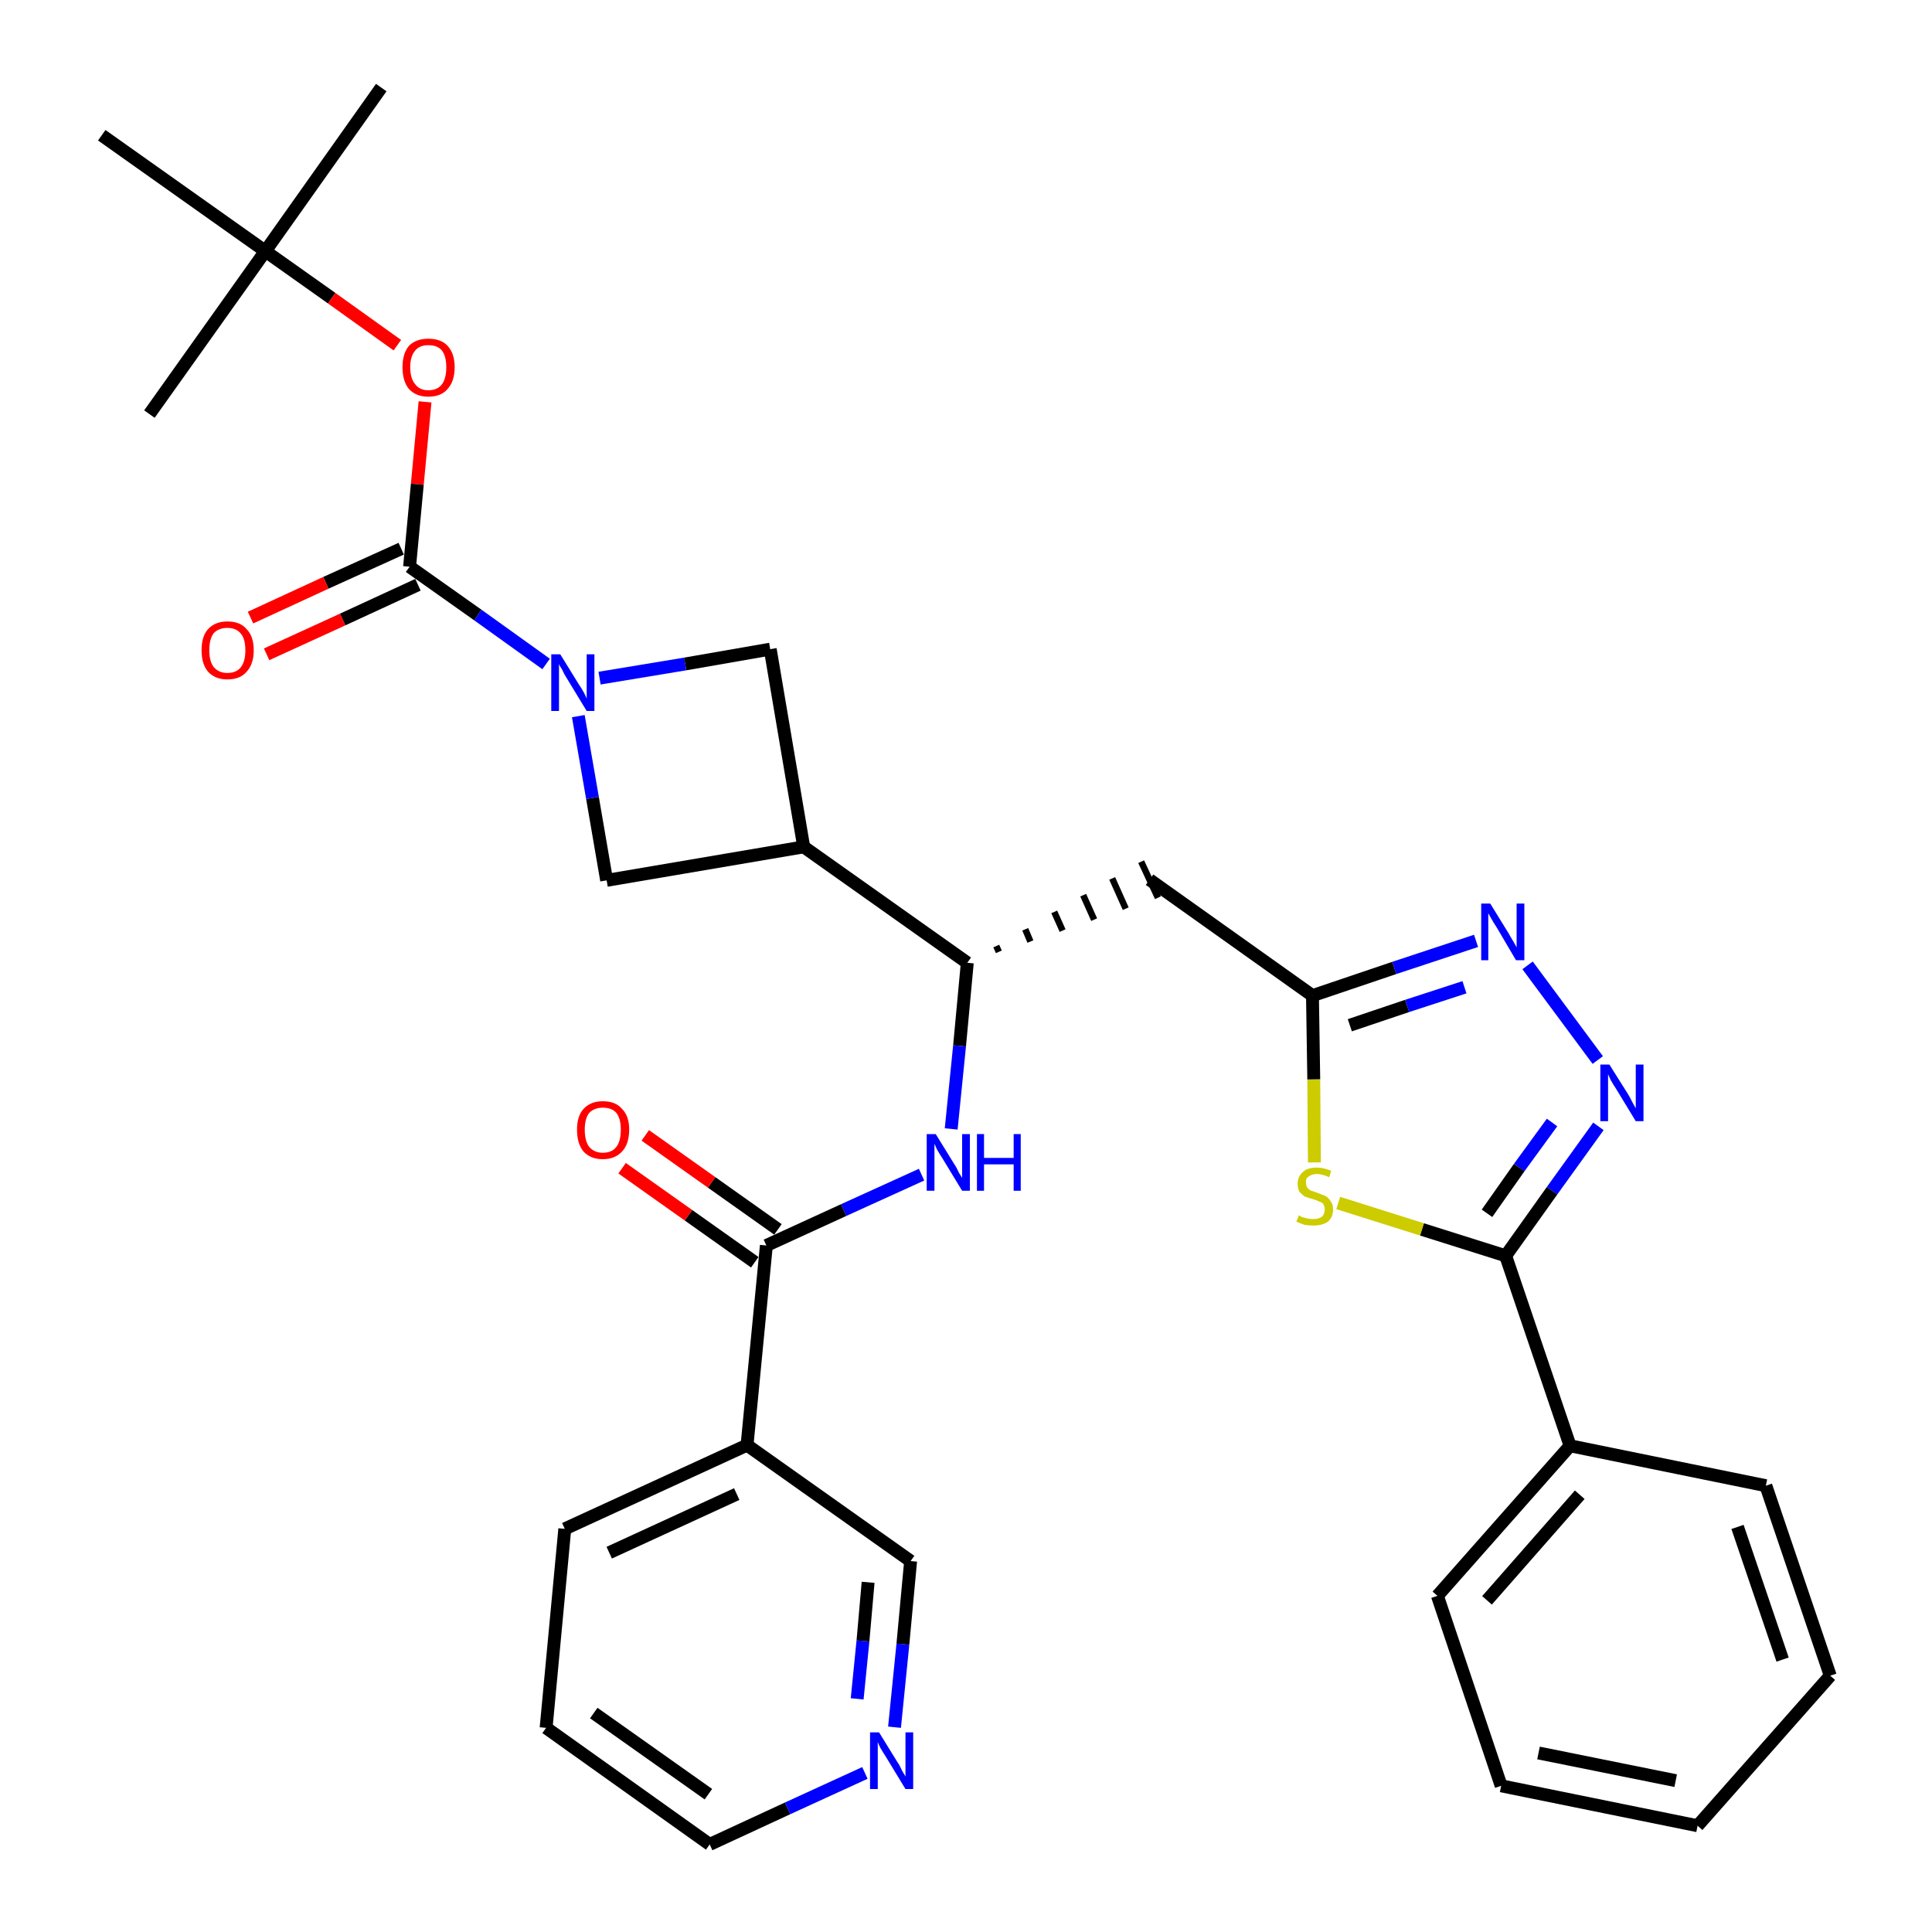 <?xml version='1.0' encoding='iso-8859-1'?>
<svg version='1.1' baseProfile='full'
              xmlns='http://www.w3.org/2000/svg'
                      xmlns:rdkit='http://www.rdkit.org/xml'
                      xmlns:xlink='http://www.w3.org/1999/xlink'
                  xml:space='preserve'
width='300px' height='300px' viewBox='0 0 300 300'>
<!-- END OF HEADER -->
<path class='bond-0 atom-0 atom-1' d='M 59.2,13.6 L 41.2,39.0' style='fill:none;fill-rule:evenodd;stroke:#000000;stroke-width:2.0px;stroke-linecap:butt;stroke-linejoin:miter;stroke-opacity:1' />
<path class='bond-1 atom-1 atom-2' d='M 41.2,39.0 L 23.2,64.3' style='fill:none;fill-rule:evenodd;stroke:#000000;stroke-width:2.0px;stroke-linecap:butt;stroke-linejoin:miter;stroke-opacity:1' />
<path class='bond-2 atom-1 atom-3' d='M 41.2,39.0 L 15.8,21.0' style='fill:none;fill-rule:evenodd;stroke:#000000;stroke-width:2.0px;stroke-linecap:butt;stroke-linejoin:miter;stroke-opacity:1' />
<path class='bond-3 atom-1 atom-4' d='M 41.2,39.0 L 51.5,46.3' style='fill:none;fill-rule:evenodd;stroke:#000000;stroke-width:2.0px;stroke-linecap:butt;stroke-linejoin:miter;stroke-opacity:1' />
<path class='bond-3 atom-1 atom-4' d='M 51.5,46.3 L 61.7,53.6' style='fill:none;fill-rule:evenodd;stroke:#FF0000;stroke-width:2.0px;stroke-linecap:butt;stroke-linejoin:miter;stroke-opacity:1' />
<path class='bond-4 atom-4 atom-5' d='M 66.0,62.4 L 64.8,75.2' style='fill:none;fill-rule:evenodd;stroke:#FF0000;stroke-width:2.0px;stroke-linecap:butt;stroke-linejoin:miter;stroke-opacity:1' />
<path class='bond-4 atom-4 atom-5' d='M 64.8,75.2 L 63.6,88.0' style='fill:none;fill-rule:evenodd;stroke:#000000;stroke-width:2.0px;stroke-linecap:butt;stroke-linejoin:miter;stroke-opacity:1' />
<path class='bond-5 atom-5 atom-6' d='M 62.3,85.2 L 50.6,90.5' style='fill:none;fill-rule:evenodd;stroke:#000000;stroke-width:2.0px;stroke-linecap:butt;stroke-linejoin:miter;stroke-opacity:1' />
<path class='bond-5 atom-5 atom-6' d='M 50.6,90.5 L 38.9,95.9' style='fill:none;fill-rule:evenodd;stroke:#FF0000;stroke-width:2.0px;stroke-linecap:butt;stroke-linejoin:miter;stroke-opacity:1' />
<path class='bond-5 atom-5 atom-6' d='M 64.9,90.8 L 53.2,96.2' style='fill:none;fill-rule:evenodd;stroke:#000000;stroke-width:2.0px;stroke-linecap:butt;stroke-linejoin:miter;stroke-opacity:1' />
<path class='bond-5 atom-5 atom-6' d='M 53.2,96.2 L 41.4,101.6' style='fill:none;fill-rule:evenodd;stroke:#FF0000;stroke-width:2.0px;stroke-linecap:butt;stroke-linejoin:miter;stroke-opacity:1' />
<path class='bond-6 atom-5 atom-7' d='M 63.6,88.0 L 74.2,95.5' style='fill:none;fill-rule:evenodd;stroke:#000000;stroke-width:2.0px;stroke-linecap:butt;stroke-linejoin:miter;stroke-opacity:1' />
<path class='bond-6 atom-5 atom-7' d='M 74.2,95.5 L 84.8,103.1' style='fill:none;fill-rule:evenodd;stroke:#0000FF;stroke-width:2.0px;stroke-linecap:butt;stroke-linejoin:miter;stroke-opacity:1' />
<path class='bond-7 atom-7 atom-8' d='M 93.1,105.3 L 106.4,103.1' style='fill:none;fill-rule:evenodd;stroke:#0000FF;stroke-width:2.0px;stroke-linecap:butt;stroke-linejoin:miter;stroke-opacity:1' />
<path class='bond-7 atom-7 atom-8' d='M 106.4,103.1 L 119.6,100.8' style='fill:none;fill-rule:evenodd;stroke:#000000;stroke-width:2.0px;stroke-linecap:butt;stroke-linejoin:miter;stroke-opacity:1' />
<path class='bond-32 atom-32 atom-7' d='M 94.2,136.7 L 92.0,123.9' style='fill:none;fill-rule:evenodd;stroke:#000000;stroke-width:2.0px;stroke-linecap:butt;stroke-linejoin:miter;stroke-opacity:1' />
<path class='bond-32 atom-32 atom-7' d='M 92.0,123.9 L 89.8,111.2' style='fill:none;fill-rule:evenodd;stroke:#0000FF;stroke-width:2.0px;stroke-linecap:butt;stroke-linejoin:miter;stroke-opacity:1' />
<path class='bond-8 atom-8 atom-9' d='M 119.6,100.8 L 124.8,131.5' style='fill:none;fill-rule:evenodd;stroke:#000000;stroke-width:2.0px;stroke-linecap:butt;stroke-linejoin:miter;stroke-opacity:1' />
<path class='bond-9 atom-9 atom-10' d='M 124.8,131.5 L 150.2,149.5' style='fill:none;fill-rule:evenodd;stroke:#000000;stroke-width:2.0px;stroke-linecap:butt;stroke-linejoin:miter;stroke-opacity:1' />
<path class='bond-31 atom-9 atom-32' d='M 124.8,131.5 L 94.2,136.7' style='fill:none;fill-rule:evenodd;stroke:#000000;stroke-width:2.0px;stroke-linecap:butt;stroke-linejoin:miter;stroke-opacity:1' />
<path class='bond-10 atom-10 atom-11' d='M 155.1,147.8 L 154.7,146.9' style='fill:none;fill-rule:evenodd;stroke:#000000;stroke-width:1.0px;stroke-linecap:butt;stroke-linejoin:miter;stroke-opacity:1' />
<path class='bond-10 atom-10 atom-11' d='M 160.0,146.2 L 159.2,144.3' style='fill:none;fill-rule:evenodd;stroke:#000000;stroke-width:1.0px;stroke-linecap:butt;stroke-linejoin:miter;stroke-opacity:1' />
<path class='bond-10 atom-10 atom-11' d='M 165.0,144.5 L 163.7,141.6' style='fill:none;fill-rule:evenodd;stroke:#000000;stroke-width:1.0px;stroke-linecap:butt;stroke-linejoin:miter;stroke-opacity:1' />
<path class='bond-10 atom-10 atom-11' d='M 169.9,142.8 L 168.2,139.0' style='fill:none;fill-rule:evenodd;stroke:#000000;stroke-width:1.0px;stroke-linecap:butt;stroke-linejoin:miter;stroke-opacity:1' />
<path class='bond-10 atom-10 atom-11' d='M 174.8,141.1 L 172.7,136.4' style='fill:none;fill-rule:evenodd;stroke:#000000;stroke-width:1.0px;stroke-linecap:butt;stroke-linejoin:miter;stroke-opacity:1' />
<path class='bond-10 atom-10 atom-11' d='M 179.8,139.4 L 177.2,133.8' style='fill:none;fill-rule:evenodd;stroke:#000000;stroke-width:1.0px;stroke-linecap:butt;stroke-linejoin:miter;stroke-opacity:1' />
<path class='bond-22 atom-10 atom-23' d='M 150.2,149.5 L 149.0,162.4' style='fill:none;fill-rule:evenodd;stroke:#000000;stroke-width:2.0px;stroke-linecap:butt;stroke-linejoin:miter;stroke-opacity:1' />
<path class='bond-22 atom-10 atom-23' d='M 149.0,162.4 L 147.7,175.3' style='fill:none;fill-rule:evenodd;stroke:#0000FF;stroke-width:2.0px;stroke-linecap:butt;stroke-linejoin:miter;stroke-opacity:1' />
<path class='bond-11 atom-11 atom-12' d='M 178.5,136.6 L 203.8,154.6' style='fill:none;fill-rule:evenodd;stroke:#000000;stroke-width:2.0px;stroke-linecap:butt;stroke-linejoin:miter;stroke-opacity:1' />
<path class='bond-12 atom-12 atom-13' d='M 203.8,154.6 L 216.5,150.3' style='fill:none;fill-rule:evenodd;stroke:#000000;stroke-width:2.0px;stroke-linecap:butt;stroke-linejoin:miter;stroke-opacity:1' />
<path class='bond-12 atom-12 atom-13' d='M 216.5,150.3 L 229.2,146.1' style='fill:none;fill-rule:evenodd;stroke:#0000FF;stroke-width:2.0px;stroke-linecap:butt;stroke-linejoin:miter;stroke-opacity:1' />
<path class='bond-12 atom-12 atom-13' d='M 209.6,159.2 L 218.5,156.2' style='fill:none;fill-rule:evenodd;stroke:#000000;stroke-width:2.0px;stroke-linecap:butt;stroke-linejoin:miter;stroke-opacity:1' />
<path class='bond-12 atom-12 atom-13' d='M 218.5,156.2 L 227.4,153.3' style='fill:none;fill-rule:evenodd;stroke:#0000FF;stroke-width:2.0px;stroke-linecap:butt;stroke-linejoin:miter;stroke-opacity:1' />
<path class='bond-33 atom-22 atom-12' d='M 204.1,180.5 L 204.0,167.6' style='fill:none;fill-rule:evenodd;stroke:#CCCC00;stroke-width:2.0px;stroke-linecap:butt;stroke-linejoin:miter;stroke-opacity:1' />
<path class='bond-33 atom-22 atom-12' d='M 204.0,167.6 L 203.8,154.6' style='fill:none;fill-rule:evenodd;stroke:#000000;stroke-width:2.0px;stroke-linecap:butt;stroke-linejoin:miter;stroke-opacity:1' />
<path class='bond-13 atom-13 atom-14' d='M 237.2,149.9 L 248.1,164.6' style='fill:none;fill-rule:evenodd;stroke:#0000FF;stroke-width:2.0px;stroke-linecap:butt;stroke-linejoin:miter;stroke-opacity:1' />
<path class='bond-14 atom-14 atom-15' d='M 248.2,174.9 L 241.0,184.9' style='fill:none;fill-rule:evenodd;stroke:#0000FF;stroke-width:2.0px;stroke-linecap:butt;stroke-linejoin:miter;stroke-opacity:1' />
<path class='bond-14 atom-14 atom-15' d='M 241.0,184.9 L 233.8,195.0' style='fill:none;fill-rule:evenodd;stroke:#000000;stroke-width:2.0px;stroke-linecap:butt;stroke-linejoin:miter;stroke-opacity:1' />
<path class='bond-14 atom-14 atom-15' d='M 241.0,174.3 L 235.9,181.3' style='fill:none;fill-rule:evenodd;stroke:#0000FF;stroke-width:2.0px;stroke-linecap:butt;stroke-linejoin:miter;stroke-opacity:1' />
<path class='bond-14 atom-14 atom-15' d='M 235.9,181.3 L 230.9,188.4' style='fill:none;fill-rule:evenodd;stroke:#000000;stroke-width:2.0px;stroke-linecap:butt;stroke-linejoin:miter;stroke-opacity:1' />
<path class='bond-15 atom-15 atom-16' d='M 233.8,195.0 L 243.8,224.5' style='fill:none;fill-rule:evenodd;stroke:#000000;stroke-width:2.0px;stroke-linecap:butt;stroke-linejoin:miter;stroke-opacity:1' />
<path class='bond-21 atom-15 atom-22' d='M 233.8,195.0 L 220.8,190.9' style='fill:none;fill-rule:evenodd;stroke:#000000;stroke-width:2.0px;stroke-linecap:butt;stroke-linejoin:miter;stroke-opacity:1' />
<path class='bond-21 atom-15 atom-22' d='M 220.8,190.9 L 207.8,186.8' style='fill:none;fill-rule:evenodd;stroke:#CCCC00;stroke-width:2.0px;stroke-linecap:butt;stroke-linejoin:miter;stroke-opacity:1' />
<path class='bond-16 atom-16 atom-17' d='M 243.8,224.5 L 223.2,247.8' style='fill:none;fill-rule:evenodd;stroke:#000000;stroke-width:2.0px;stroke-linecap:butt;stroke-linejoin:miter;stroke-opacity:1' />
<path class='bond-16 atom-16 atom-17' d='M 245.3,232.1 L 230.9,248.5' style='fill:none;fill-rule:evenodd;stroke:#000000;stroke-width:2.0px;stroke-linecap:butt;stroke-linejoin:miter;stroke-opacity:1' />
<path class='bond-35 atom-21 atom-16' d='M 274.2,230.7 L 243.8,224.5' style='fill:none;fill-rule:evenodd;stroke:#000000;stroke-width:2.0px;stroke-linecap:butt;stroke-linejoin:miter;stroke-opacity:1' />
<path class='bond-17 atom-17 atom-18' d='M 223.2,247.8 L 233.1,277.3' style='fill:none;fill-rule:evenodd;stroke:#000000;stroke-width:2.0px;stroke-linecap:butt;stroke-linejoin:miter;stroke-opacity:1' />
<path class='bond-18 atom-18 atom-19' d='M 233.1,277.3 L 263.6,283.5' style='fill:none;fill-rule:evenodd;stroke:#000000;stroke-width:2.0px;stroke-linecap:butt;stroke-linejoin:miter;stroke-opacity:1' />
<path class='bond-18 atom-18 atom-19' d='M 238.9,272.2 L 260.2,276.5' style='fill:none;fill-rule:evenodd;stroke:#000000;stroke-width:2.0px;stroke-linecap:butt;stroke-linejoin:miter;stroke-opacity:1' />
<path class='bond-19 atom-19 atom-20' d='M 263.6,283.5 L 284.2,260.2' style='fill:none;fill-rule:evenodd;stroke:#000000;stroke-width:2.0px;stroke-linecap:butt;stroke-linejoin:miter;stroke-opacity:1' />
<path class='bond-20 atom-20 atom-21' d='M 284.2,260.2 L 274.2,230.7' style='fill:none;fill-rule:evenodd;stroke:#000000;stroke-width:2.0px;stroke-linecap:butt;stroke-linejoin:miter;stroke-opacity:1' />
<path class='bond-20 atom-20 atom-21' d='M 276.8,257.7 L 269.8,237.1' style='fill:none;fill-rule:evenodd;stroke:#000000;stroke-width:2.0px;stroke-linecap:butt;stroke-linejoin:miter;stroke-opacity:1' />
<path class='bond-23 atom-23 atom-24' d='M 143.1,182.4 L 131.0,187.9' style='fill:none;fill-rule:evenodd;stroke:#0000FF;stroke-width:2.0px;stroke-linecap:butt;stroke-linejoin:miter;stroke-opacity:1' />
<path class='bond-23 atom-23 atom-24' d='M 131.0,187.9 L 119.0,193.4' style='fill:none;fill-rule:evenodd;stroke:#000000;stroke-width:2.0px;stroke-linecap:butt;stroke-linejoin:miter;stroke-opacity:1' />
<path class='bond-24 atom-24 atom-25' d='M 120.8,190.9 L 110.5,183.6' style='fill:none;fill-rule:evenodd;stroke:#000000;stroke-width:2.0px;stroke-linecap:butt;stroke-linejoin:miter;stroke-opacity:1' />
<path class='bond-24 atom-24 atom-25' d='M 110.5,183.6 L 100.2,176.3' style='fill:none;fill-rule:evenodd;stroke:#FF0000;stroke-width:2.0px;stroke-linecap:butt;stroke-linejoin:miter;stroke-opacity:1' />
<path class='bond-24 atom-24 atom-25' d='M 117.2,196.0 L 106.9,188.7' style='fill:none;fill-rule:evenodd;stroke:#000000;stroke-width:2.0px;stroke-linecap:butt;stroke-linejoin:miter;stroke-opacity:1' />
<path class='bond-24 atom-24 atom-25' d='M 106.9,188.7 L 96.6,181.4' style='fill:none;fill-rule:evenodd;stroke:#FF0000;stroke-width:2.0px;stroke-linecap:butt;stroke-linejoin:miter;stroke-opacity:1' />
<path class='bond-25 atom-24 atom-26' d='M 119.0,193.4 L 116.0,224.4' style='fill:none;fill-rule:evenodd;stroke:#000000;stroke-width:2.0px;stroke-linecap:butt;stroke-linejoin:miter;stroke-opacity:1' />
<path class='bond-26 atom-26 atom-27' d='M 116.0,224.4 L 87.7,237.4' style='fill:none;fill-rule:evenodd;stroke:#000000;stroke-width:2.0px;stroke-linecap:butt;stroke-linejoin:miter;stroke-opacity:1' />
<path class='bond-26 atom-26 atom-27' d='M 114.4,232.0 L 94.6,241.1' style='fill:none;fill-rule:evenodd;stroke:#000000;stroke-width:2.0px;stroke-linecap:butt;stroke-linejoin:miter;stroke-opacity:1' />
<path class='bond-34 atom-31 atom-26' d='M 141.4,242.4 L 116.0,224.4' style='fill:none;fill-rule:evenodd;stroke:#000000;stroke-width:2.0px;stroke-linecap:butt;stroke-linejoin:miter;stroke-opacity:1' />
<path class='bond-27 atom-27 atom-28' d='M 87.7,237.4 L 84.8,268.3' style='fill:none;fill-rule:evenodd;stroke:#000000;stroke-width:2.0px;stroke-linecap:butt;stroke-linejoin:miter;stroke-opacity:1' />
<path class='bond-28 atom-28 atom-29' d='M 84.8,268.3 L 110.2,286.4' style='fill:none;fill-rule:evenodd;stroke:#000000;stroke-width:2.0px;stroke-linecap:butt;stroke-linejoin:miter;stroke-opacity:1' />
<path class='bond-28 atom-28 atom-29' d='M 92.2,266.0 L 110.0,278.6' style='fill:none;fill-rule:evenodd;stroke:#000000;stroke-width:2.0px;stroke-linecap:butt;stroke-linejoin:miter;stroke-opacity:1' />
<path class='bond-29 atom-29 atom-30' d='M 110.2,286.4 L 122.3,280.8' style='fill:none;fill-rule:evenodd;stroke:#000000;stroke-width:2.0px;stroke-linecap:butt;stroke-linejoin:miter;stroke-opacity:1' />
<path class='bond-29 atom-29 atom-30' d='M 122.3,280.8 L 134.3,275.3' style='fill:none;fill-rule:evenodd;stroke:#0000FF;stroke-width:2.0px;stroke-linecap:butt;stroke-linejoin:miter;stroke-opacity:1' />
<path class='bond-30 atom-30 atom-31' d='M 138.9,268.2 L 140.2,255.3' style='fill:none;fill-rule:evenodd;stroke:#0000FF;stroke-width:2.0px;stroke-linecap:butt;stroke-linejoin:miter;stroke-opacity:1' />
<path class='bond-30 atom-30 atom-31' d='M 140.2,255.3 L 141.4,242.4' style='fill:none;fill-rule:evenodd;stroke:#000000;stroke-width:2.0px;stroke-linecap:butt;stroke-linejoin:miter;stroke-opacity:1' />
<path class='bond-30 atom-30 atom-31' d='M 133.1,263.8 L 134.0,254.8' style='fill:none;fill-rule:evenodd;stroke:#0000FF;stroke-width:2.0px;stroke-linecap:butt;stroke-linejoin:miter;stroke-opacity:1' />
<path class='bond-30 atom-30 atom-31' d='M 134.0,254.8 L 134.8,245.7' style='fill:none;fill-rule:evenodd;stroke:#000000;stroke-width:2.0px;stroke-linecap:butt;stroke-linejoin:miter;stroke-opacity:1' />
<path  class='atom-4' d='M 62.5 57.0
Q 62.5 54.9, 63.5 53.7
Q 64.6 52.6, 66.5 52.6
Q 68.5 52.6, 69.5 53.7
Q 70.6 54.9, 70.6 57.0
Q 70.6 59.2, 69.5 60.4
Q 68.5 61.6, 66.5 61.6
Q 64.6 61.6, 63.5 60.4
Q 62.5 59.2, 62.5 57.0
M 66.5 60.6
Q 67.9 60.6, 68.6 59.7
Q 69.3 58.8, 69.3 57.0
Q 69.3 55.3, 68.6 54.4
Q 67.9 53.6, 66.5 53.6
Q 65.2 53.6, 64.5 54.4
Q 63.7 55.3, 63.7 57.0
Q 63.7 58.8, 64.5 59.7
Q 65.2 60.6, 66.5 60.6
' fill='#FF0000'/>
<path  class='atom-6' d='M 31.3 101.0
Q 31.3 98.8, 32.3 97.7
Q 33.4 96.5, 35.3 96.5
Q 37.3 96.5, 38.3 97.7
Q 39.4 98.8, 39.4 101.0
Q 39.4 103.1, 38.3 104.3
Q 37.3 105.5, 35.3 105.5
Q 33.4 105.5, 32.3 104.3
Q 31.3 103.1, 31.3 101.0
M 35.3 104.5
Q 36.7 104.5, 37.4 103.6
Q 38.1 102.7, 38.1 101.0
Q 38.1 99.2, 37.4 98.4
Q 36.7 97.5, 35.3 97.5
Q 34.0 97.5, 33.2 98.3
Q 32.5 99.2, 32.5 101.0
Q 32.5 102.7, 33.2 103.6
Q 34.0 104.5, 35.3 104.5
' fill='#FF0000'/>
<path  class='atom-7' d='M 87.0 101.6
L 89.9 106.3
Q 90.2 106.7, 90.7 107.6
Q 91.1 108.4, 91.1 108.5
L 91.1 101.6
L 92.3 101.6
L 92.3 110.4
L 91.1 110.4
L 88.0 105.3
Q 87.6 104.7, 87.3 104.0
Q 86.9 103.4, 86.8 103.1
L 86.8 110.4
L 85.6 110.4
L 85.6 101.6
L 87.0 101.6
' fill='#0000FF'/>
<path  class='atom-13' d='M 231.4 140.3
L 234.3 145.0
Q 234.5 145.4, 235.0 146.2
Q 235.5 147.1, 235.5 147.1
L 235.5 140.3
L 236.7 140.3
L 236.7 149.1
L 235.4 149.1
L 232.4 144.0
Q 232.0 143.4, 231.6 142.7
Q 231.2 142.0, 231.1 141.8
L 231.1 149.1
L 230.0 149.1
L 230.0 140.3
L 231.4 140.3
' fill='#0000FF'/>
<path  class='atom-14' d='M 249.9 165.3
L 252.8 169.9
Q 253.1 170.4, 253.5 171.2
Q 254.0 172.1, 254.0 172.1
L 254.0 165.3
L 255.2 165.3
L 255.2 174.1
L 254.0 174.1
L 250.9 169.0
Q 250.5 168.4, 250.1 167.7
Q 249.8 167.0, 249.7 166.8
L 249.7 174.1
L 248.5 174.1
L 248.5 165.3
L 249.9 165.3
' fill='#0000FF'/>
<path  class='atom-22' d='M 201.7 188.7
Q 201.8 188.8, 202.2 189.0
Q 202.6 189.1, 203.0 189.2
Q 203.5 189.3, 203.9 189.3
Q 204.8 189.3, 205.3 188.9
Q 205.7 188.5, 205.7 187.8
Q 205.7 187.3, 205.5 187.0
Q 205.3 186.7, 204.9 186.6
Q 204.5 186.4, 203.9 186.2
Q 203.1 186.0, 202.6 185.8
Q 202.2 185.5, 201.8 185.1
Q 201.5 184.6, 201.5 183.8
Q 201.5 182.7, 202.3 182.0
Q 203.0 181.3, 204.5 181.3
Q 205.5 181.3, 206.7 181.8
L 206.4 182.8
Q 205.3 182.3, 204.5 182.3
Q 203.7 182.3, 203.2 182.7
Q 202.7 183.0, 202.8 183.7
Q 202.8 184.1, 203.0 184.4
Q 203.2 184.7, 203.6 184.9
Q 204.0 185.0, 204.5 185.2
Q 205.3 185.5, 205.8 185.7
Q 206.3 186.0, 206.6 186.5
Q 207.0 187.0, 207.0 187.8
Q 207.0 189.0, 206.2 189.7
Q 205.3 190.3, 204.0 190.3
Q 203.2 190.3, 202.6 190.2
Q 202.0 190.0, 201.3 189.7
L 201.7 188.7
' fill='#CCCC00'/>
<path  class='atom-23' d='M 145.3 176.1
L 148.2 180.8
Q 148.5 181.2, 148.9 182.1
Q 149.4 182.9, 149.4 182.9
L 149.4 176.1
L 150.6 176.1
L 150.6 184.9
L 149.4 184.9
L 146.3 179.8
Q 145.9 179.2, 145.5 178.5
Q 145.2 177.8, 145.1 177.6
L 145.1 184.9
L 143.9 184.9
L 143.9 176.1
L 145.3 176.1
' fill='#0000FF'/>
<path  class='atom-23' d='M 151.7 176.1
L 152.8 176.1
L 152.8 179.8
L 157.4 179.8
L 157.4 176.1
L 158.5 176.1
L 158.5 184.9
L 157.4 184.9
L 157.4 180.8
L 152.8 180.8
L 152.8 184.9
L 151.7 184.9
L 151.7 176.1
' fill='#0000FF'/>
<path  class='atom-25' d='M 89.6 175.4
Q 89.6 173.3, 90.6 172.2
Q 91.7 171.0, 93.6 171.0
Q 95.6 171.0, 96.6 172.2
Q 97.7 173.3, 97.7 175.4
Q 97.7 177.6, 96.6 178.8
Q 95.5 180.0, 93.6 180.0
Q 91.7 180.0, 90.6 178.8
Q 89.6 177.6, 89.6 175.4
M 93.6 179.0
Q 95.0 179.0, 95.7 178.1
Q 96.4 177.2, 96.4 175.4
Q 96.4 173.7, 95.7 172.8
Q 95.0 172.0, 93.6 172.0
Q 92.3 172.0, 91.5 172.8
Q 90.8 173.7, 90.8 175.4
Q 90.8 177.2, 91.5 178.1
Q 92.3 179.0, 93.6 179.0
' fill='#FF0000'/>
<path  class='atom-30' d='M 136.5 269.0
L 139.4 273.7
Q 139.7 274.1, 140.1 275.0
Q 140.6 275.8, 140.6 275.9
L 140.6 269.0
L 141.8 269.0
L 141.8 277.8
L 140.6 277.8
L 137.5 272.7
Q 137.1 272.1, 136.7 271.4
Q 136.4 270.8, 136.3 270.5
L 136.3 277.8
L 135.1 277.8
L 135.1 269.0
L 136.5 269.0
' fill='#0000FF'/>
</svg>
